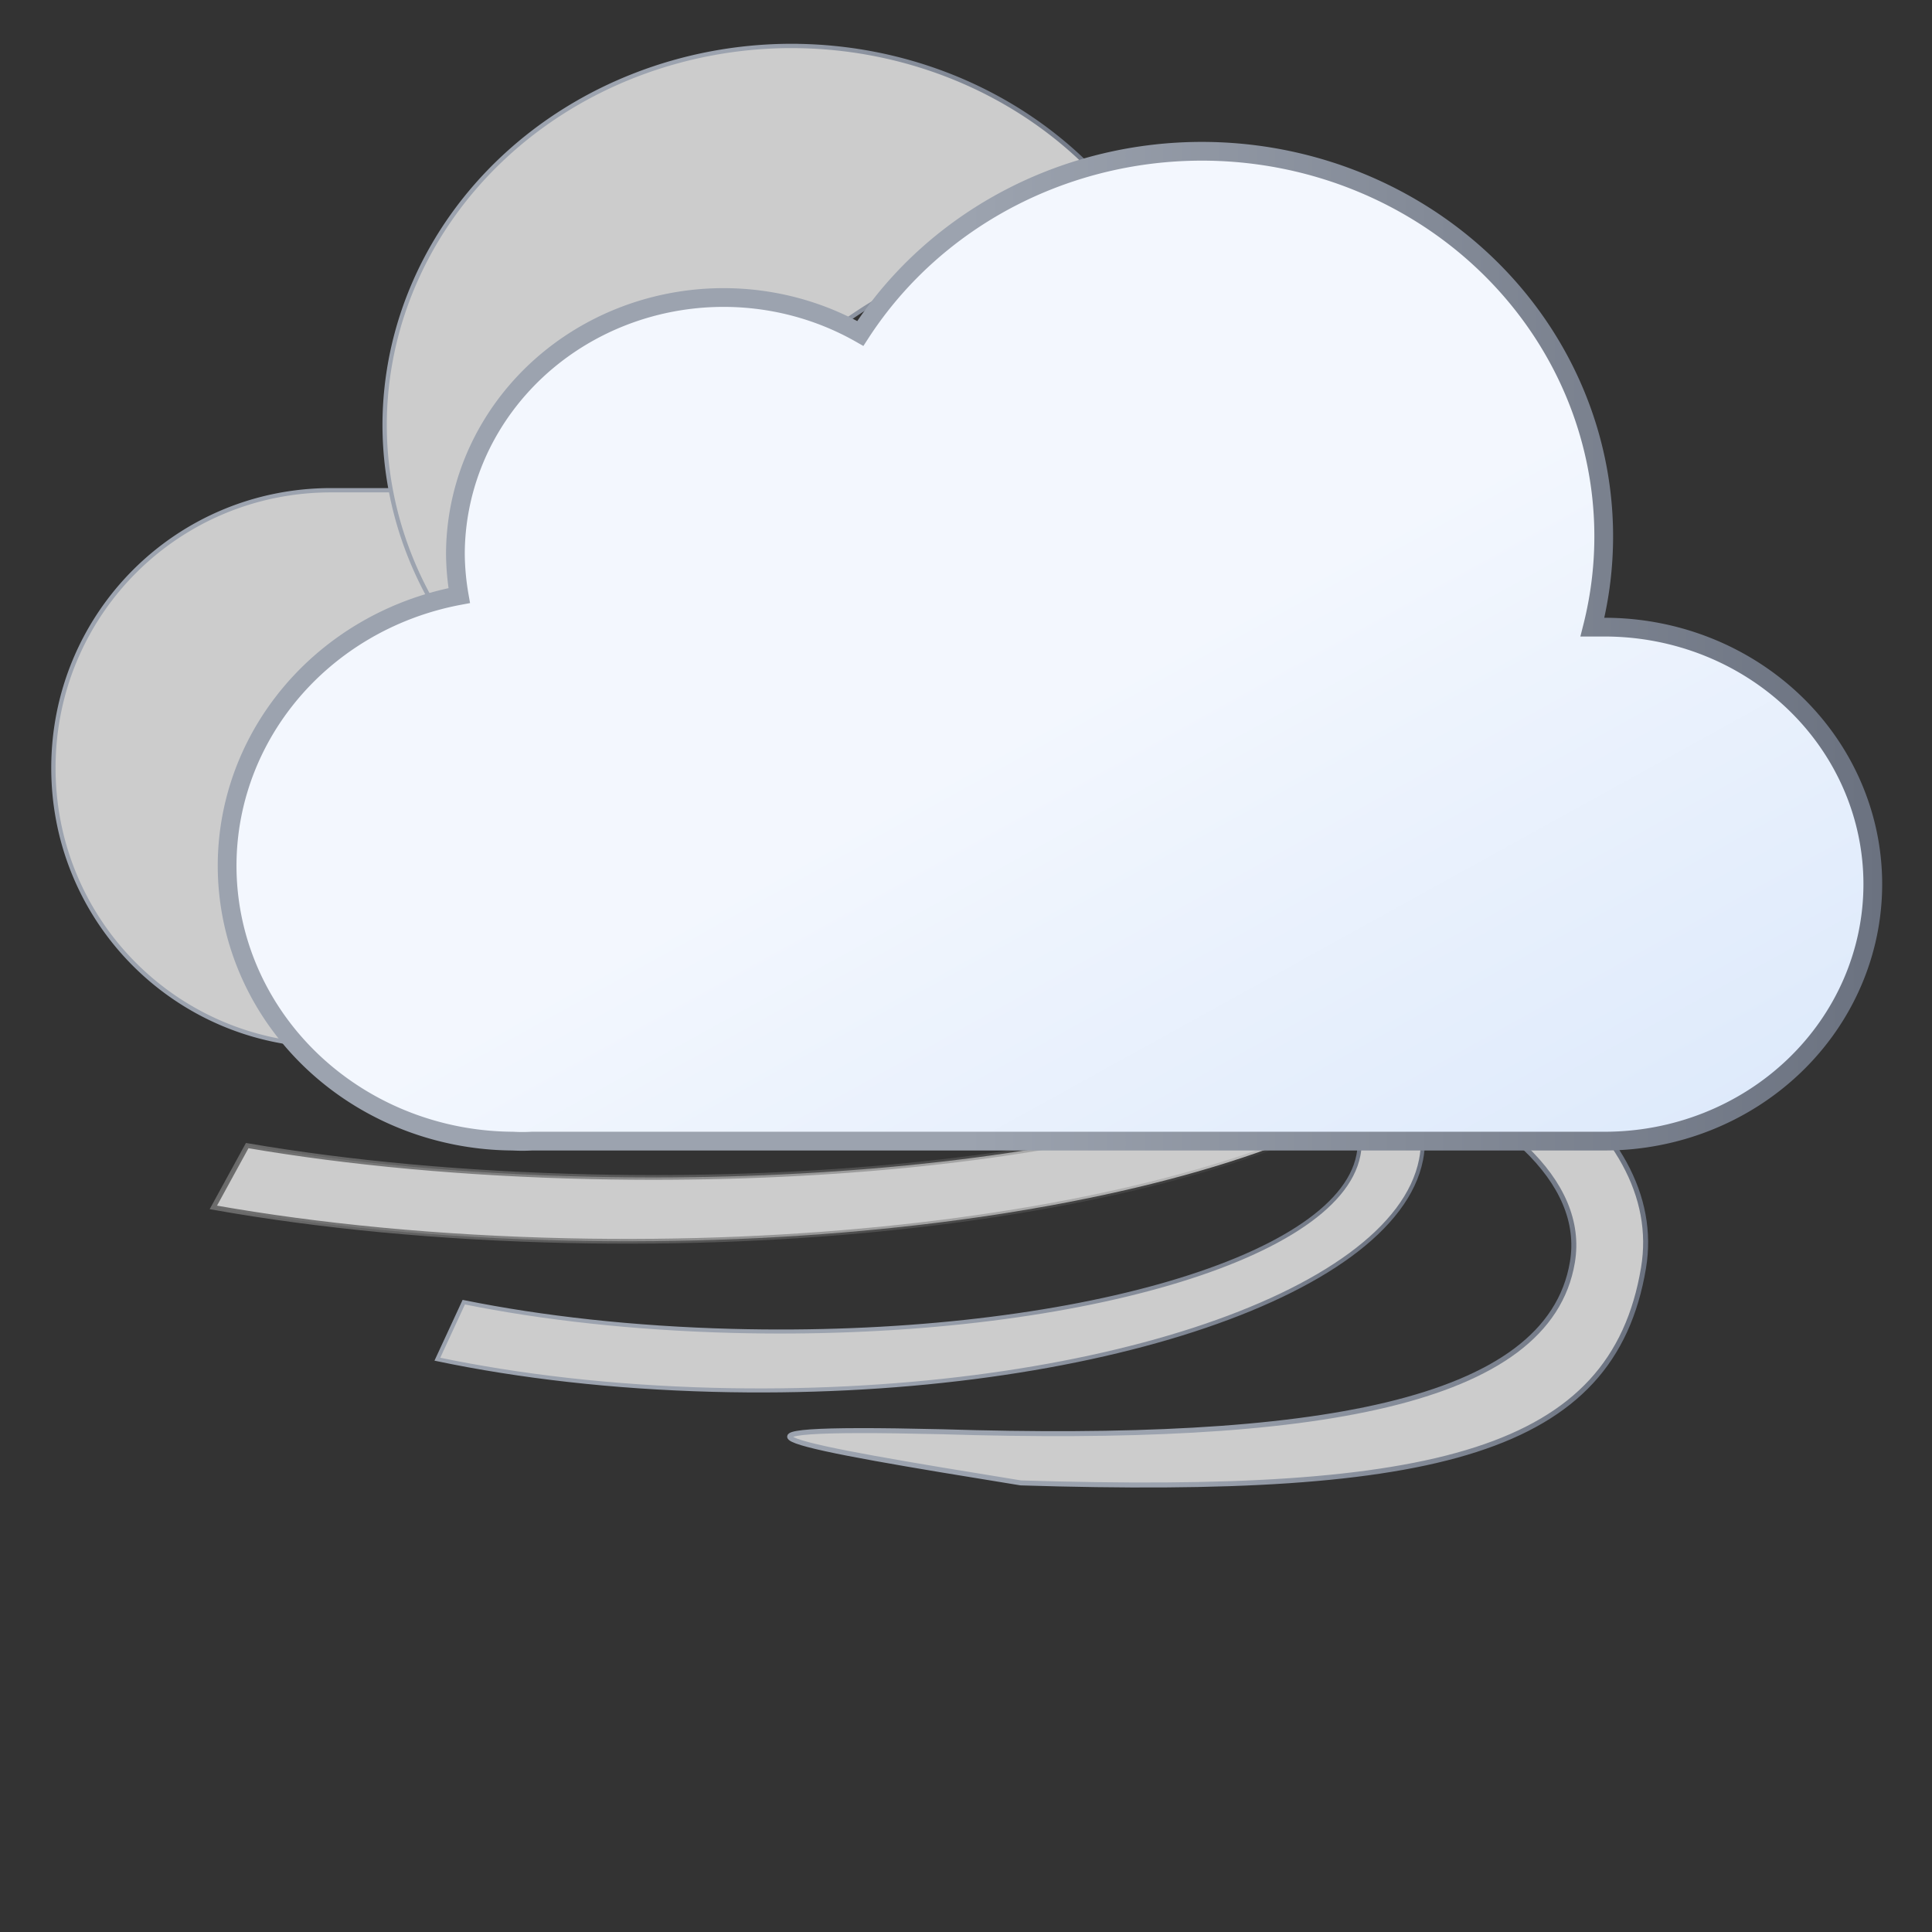 <?xml version="1.0" encoding="UTF-8" standalone="no"?>
<svg
   id="svg8"
   version="1.1"
   viewBox="0 0 79.375 79.375"
   height="300"
   width="300"
   sodipodi:docname="771n-squalls.svg"
   inkscape:version="1.1.2 (0a00cf5339, 2022-02-04)"
   xmlns:inkscape="http://www.inkscape.org/namespaces/inkscape"
   xmlns:sodipodi="http://sodipodi.sourceforge.net/DTD/sodipodi-0.dtd"
   xmlns:xlink="http://www.w3.org/1999/xlink"
   xmlns="http://www.w3.org/2000/svg"
   xmlns:svg="http://www.w3.org/2000/svg"
   xmlns:rdf="http://www.w3.org/1999/02/22-rdf-syntax-ns#"
   xmlns:cc="http://creativecommons.org/ns#"
   xmlns:dc="http://purl.org/dc/elements/1.1/">
  <rect x="0" y="0" width="79.375" height="79.375" fill="#333333" stroke="none"/>
  <sodipodi:namedview
     id="namedview13"
     pagecolor="#ffffff"
     bordercolor="#666666"
     borderopacity="1.0"
     inkscape:pageshadow="2"
     inkscape:pageopacity="0.0"
     inkscape:pagecheckerboard="0"
     showgrid="false"
     inkscape:zoom="1.3983333"
     inkscape:cx="104.41001"
     inkscape:cy="145.5304"
     inkscape:window-width="1592"
     inkscape:window-height="746"
     inkscape:window-x="205"
     inkscape:window-y="55"
     inkscape:window-maximized="0"
     inkscape:current-layer="svg8" />
  <defs
     id="defs2">
    <linearGradient
       inkscape:collect="always"
       id="linearGradient981">
      <stop
         style="stop-color:#6b6b6b;stop-opacity:1;"
         offset="0"
         id="stop977" />
      <stop
         style="stop-color:#6b6b6b;stop-opacity:0;"
         offset="1"
         id="stop979" />
    </linearGradient>
    <linearGradient
       id="a"
       x1="22.56"
       y1="21.96"
       x2="39.2"
       y2="50.8"
       gradientUnits="userSpaceOnUse"
       gradientTransform="matrix(1.574,0,0,1.508,-7.259,-21.746)">
      <stop
         offset="0"
         stop-color="#f3f7fe"
         id="stop2" />
      <stop
         offset="0.45"
         stop-color="#f3f7fe"
         id="stop4" />
      <stop
         offset="1"
         stop-color="#deeafb"
         id="stop6" />
    </linearGradient>
    <linearGradient
       inkscape:collect="always"
       xlink:href="#b"
       id="linearGradient837"
       x1="8.947"
       y1="26.553"
       x2="77.33"
       y2="26.553"
       gradientUnits="userSpaceOnUse" />
    <linearGradient
       id="c"
       x1="22.56"
       y1="21.96"
       x2="39.2"
       y2="50.8"
       gradientUnits="userSpaceOnUse"
       gradientTransform="matrix(1,0,0,1,11.877,37.797)"
       spreadMethod="pad">
      <stop
         offset="0"
         stop-color="#f3f7fe"
         id="stop16" />
      <stop
         offset="0.45"
         stop-color="#f3f7fe"
         id="stop18" />
      <stop
         offset="1"
         stop-color="#deeafb"
         id="stop20" />
    </linearGradient>
    <linearGradient
       id="b"
       x1="40.76"
       y1="23"
       x2="50.83"
       y2="40.46"
       gradientUnits="userSpaceOnUse">
      <stop
         offset="0"
         stop-color="#9ca3af"
         id="stop9" />
      <stop
         offset="0.45"
         stop-color="#9ca3af"
         id="stop11" />
      <stop
         offset="1"
         stop-color="#6b7280"
         id="stop13" />
    </linearGradient>
    <linearGradient
       inkscape:collect="always"
       xlink:href="#b"
       id="linearGradient951"
       x1="32.441"
       y1="52.49"
       x2="67.611"
       y2="52.49"
       gradientUnits="userSpaceOnUse" />
    <linearGradient
       inkscape:collect="always"
       xlink:href="#b"
       id="linearGradient959"
       x1="17.97"
       y1="49.376"
       x2="58.46"
       y2="49.376"
       gradientUnits="userSpaceOnUse" />
    <linearGradient
       inkscape:collect="always"
       xlink:href="#b"
       id="linearGradient967"
       x1="15.802"
       y1="16.035"
       x2="46.98"
       y2="16.035"
       gradientUnits="userSpaceOnUse" />
    <linearGradient
       inkscape:collect="always"
       xlink:href="#b"
       id="linearGradient975"
       x1="2.194"
       y1="31.525"
       x2="63.687"
       y2="31.525"
       gradientUnits="userSpaceOnUse" />
    <linearGradient
       inkscape:collect="always"
       xlink:href="#linearGradient981"
       id="linearGradient983"
       x1="8.764"
       y1="42.597"
       x2="60.701"
       y2="42.597"
       gradientUnits="userSpaceOnUse" />
  </defs>
  <path
     style="fill:#cccccc;stroke-width:0.177;stroke:url(#linearGradient975)"
     d="m 13.603,20.141 c -6.321,0 -11.409,5.089 -11.409,11.41 0,5.966 4.534,10.831 10.358,11.359 -3.91e-4,-0.042 -0.003,-0.082 -0.003,-0.124 0,-6.261 4.436,-11.446 10.349,-12.602 a 18.838,17.554 0 0 1 -0.083,-1.382 18.838,17.554 0 0 1 2.468,-8.661 z m 45.57,2.221 a 18.838,17.554 0 0 1 1.318,6.44 18.838,17.554 0 0 1 -0.063,1.139 h 3.259 c -0.436,-3.107 -2.109,-5.805 -4.514,-7.579 z"
     id="rect12" />
  <path
     style="fill:#cccccc;stroke-width:0.177;stroke:url(#linearGradient967)"
     d="m 32.536,1.887 a 16.734,15.593 0 0 0 -16.734,15.593 16.734,15.593 0 0 0 7.096,12.704 c 1.349,-0.843 2.868,-1.44 4.495,-1.734 a 18.838,17.554 0 0 1 -0.079,-1.29 18.838,17.554 0 0 1 18.838,-17.553 18.838,17.554 0 0 1 0.827,0.039 16.734,15.593 0 0 0 -14.444,-7.758 z"
     id="path14" />
  <path
     id="rect43"
     d="m 54.564,41.627 -0.472,2.366 c 1.33,1.072 1.96,2.254 1.716,3.48 -0.865,4.342 -12.34,7.556 -25.729,7.206 -4.049,-0.106 -7.793,-0.527 -11.025,-1.18 l -1.085,2.343 c 3.369,0.705 7.202,1.15 11.326,1.258 14.993,0.392 27.965,-3.822 29.087,-9.448 0.439,-2.201 -1.003,-4.282 -3.819,-6.025 z"
     style="fill:#cccccc;stroke-width:0.166;stroke:url(#linearGradient959)" />
  <path
     id="rect43-6"
     d="m 55.704,34.196 -0.605,2.565 c 1.707,1.162 2.514,2.443 2.201,3.773 -1.11,4.707 -15.829,8.192 -33.002,7.812 -5.194,-0.115 -9.996,-0.571 -14.142,-1.28 l -1.391,2.54 c 4.321,0.765 9.239,1.247 14.528,1.364 19.231,0.425 35.872,-4.143 37.31,-10.243 0.563,-2.386 -1.287,-4.643 -4.898,-6.531 z"
     style="fill:#cccccc;stroke-width:0.195;stroke:url(#linearGradient983)" />
  <path
     id="rect43-6-7"
     d="m 63.189,43.969 -0.535,3.192 c 1.51,1.446 2.225,3.041 1.947,4.696 -0.982,5.859 -10.711,7.438 -25.907,6.965 -10.858,-0.258 -6.139,0.582 3.246,2.102 17.017,0.529 24.31,-1.235 25.582,-8.826 0.498,-2.97 -1.139,-5.778 -4.334,-8.128 z"
     style="fill:#cccccc;stroke-width:0.205;stroke:url(#linearGradient951)"
     sodipodi:nodetypes="ccsccsc" />
  <path
     d="m 65.927,25.766 h -0.504 a 16.51,15.822 0 0 0 -30.077,-12.066 11.017,10.558 0 0 0 -16.636,9.05 11.348,10.875 0 0 0 0.157,1.719 11.804,11.312 0 0 0 2.203,22.413 6.595,6.32 0 0 0 0.787,0 v 0 h 44.069 a 11.017,10.558 0 0 0 0,-21.116 z"
     stroke="#e6effc"
     stroke-miterlimit="10"
     stroke-width="0.77"
     fill="url(#a)"
     id="path11"
     style="fill:url(#a);stroke:url(#linearGradient837)" />
</svg>

